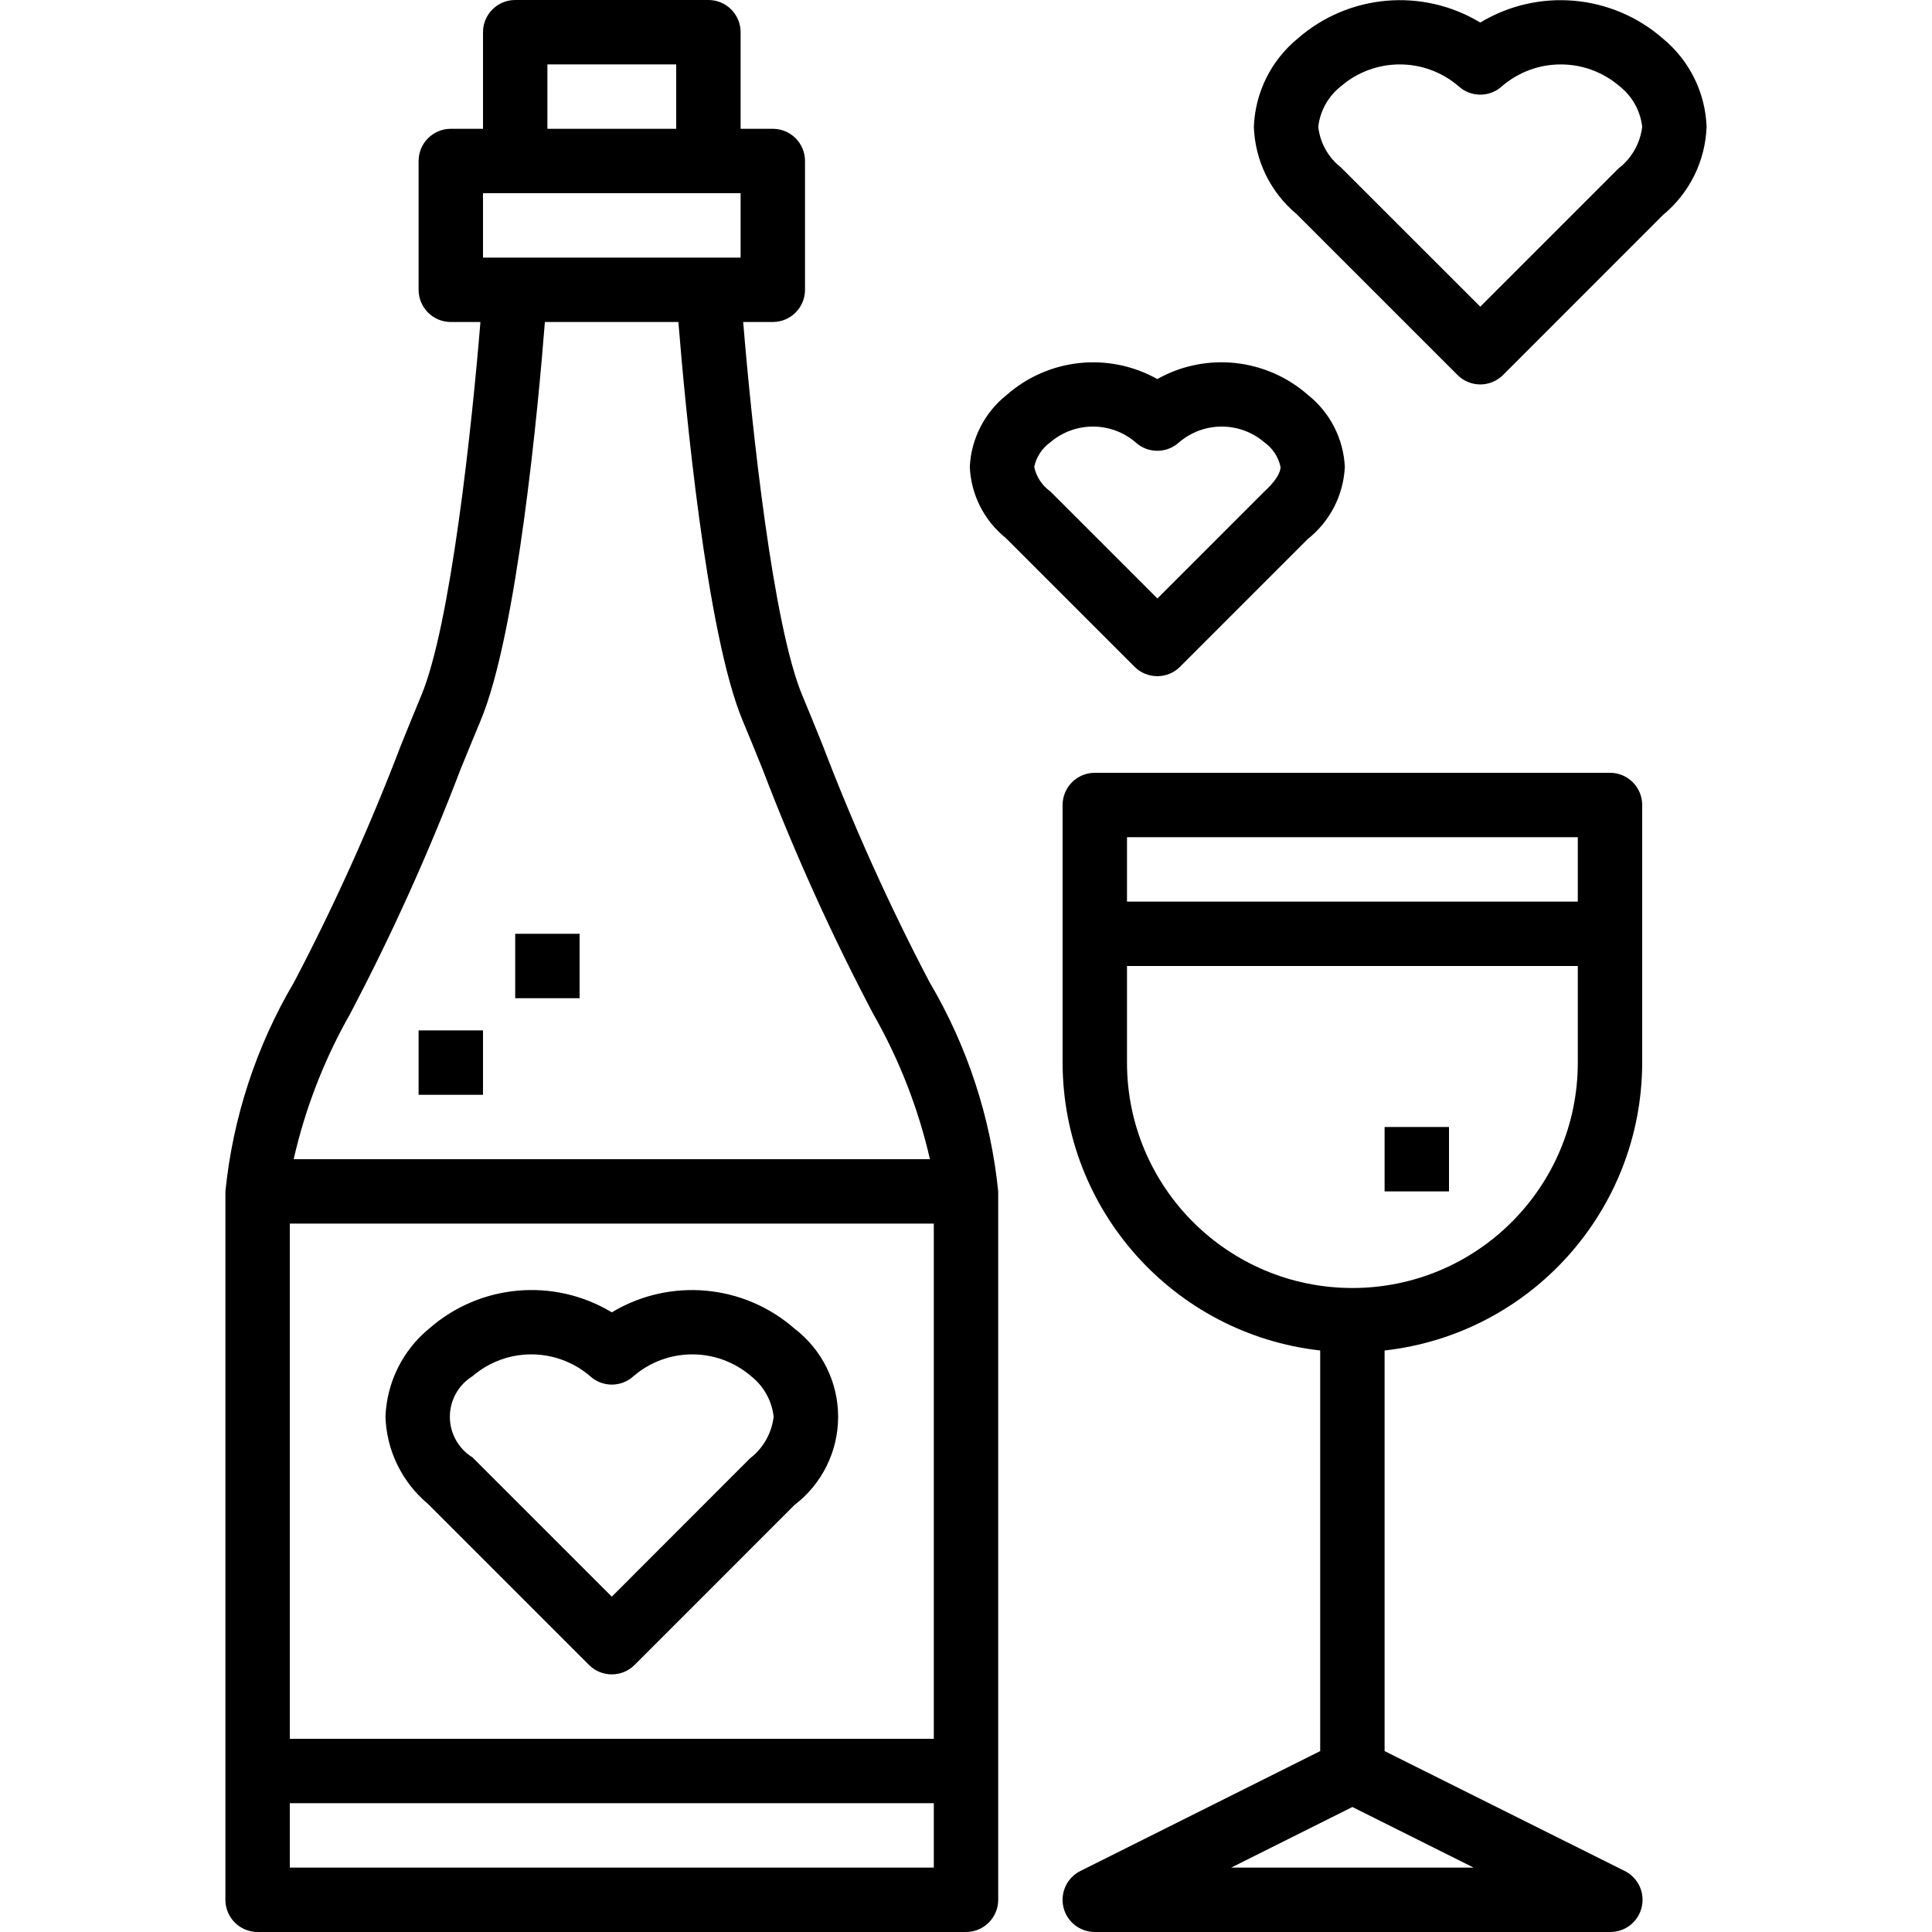 <svg height="480pt" viewBox="-56 0 480 480.001" width="480pt" xmlns="http://www.w3.org/2000/svg"><path d="m43.602 185.184c-7.68 20.109-16.535 39.75-26.531 58.816-9.391 15.891-15.215 33.633-17.07 52v176c0 4.418 3.582 8 8 8h176c4.418 0 8-3.582 8-8v-176c-1.855-18.367-7.68-36.109-17.07-52-9.996-19.07-18.852-38.711-26.531-58.824-1.941-4.801-3.645-9.016-5.023-12.289-7.328-17.375-12.613-66.926-14.734-92.887h7.359c4.418 0 8-3.582 8-8v-32c0-4.418-3.582-8-8-8h-8v-24c0-4.418-3.582-8-8-8h-48c-4.418 0-8 3.582-8 8v24h-8c-4.418 0-8 3.582-8 8v32c0 4.418 3.582 8 8 8h7.359c-2.117 25.953-7.406 75.504-14.734 92.887-1.375 3.281-3.082 7.488-5.023 12.297zm132.398 118.816v128h-160v-128zm-160 160v-16h160v16zm64-448h32v16h-32zm-16 32h64v16h-64zm-.625 131.105c9.098-21.602 14.402-78.531 16-99.105h33.168c1.664 20.574 6.945 77.52 16 99.113 1.359 3.199 3.035 7.352 4.945 12.07 7.941 20.801 17.125 41.105 27.504 60.801 6.422 11.254 11.152 23.387 14.047 36.016h-158.078c2.871-12.617 7.578-24.746 13.969-36 10.367-19.699 19.539-40 27.469-60.801 1.945-4.734 3.617-8.871 4.977-12.094zm0 0"/><path d="m352 264v-64c0-4.418-3.582-8-8-8h-128c-4.418 0-8 3.582-8 8v64c.051 36.645 27.586 67.422 64 71.527v99.527l-59.574 29.785c-3.324 1.656-5.07 5.383-4.219 8.996.852 3.613 4.078 6.168 7.793 6.164h128c3.746.043 7.02-2.52 7.879-6.168.855-3.645-.93-7.398-4.301-9.031l-59.578-29.746v-99.527c36.414-4.105 63.949-34.883 64-71.527zm-16-56v16h-112v-16zm-112 56v-24h112v24c0 30.93-25.07 56-56 56-30.926 0-56-25.07-56-56zm25.887 200 30.113-15.055 30.113 15.055zm0 0"/><path d="m288 280h16v16h-16zm0 0"/><path d="m50.344 373.656 40 40c3.125 3.121 8.188 3.121 11.312 0l39.734-39.746c6.832-5.215 10.84-13.316 10.84-21.91s-4.008-16.695-10.84-21.91c-12.641-11.074-30.988-12.707-45.391-4.043-14.398-8.676-32.754-7.043-45.391 4.043-6.586 5.414-10.531 13.391-10.84 21.91.27 8.398 4.121 16.277 10.574 21.656zm11.047-31.746c8.398-7.223 20.82-7.223 29.219 0 3.055 2.789 7.727 2.789 10.781 0 8.398-7.223 20.82-7.223 29.219 0 3.145 2.477 5.16 6.113 5.598 10.09-.488 4.102-2.609 7.832-5.887 10.344l-34.32 34.344-34.609-34.598c-3.496-2.16-5.625-5.98-5.625-10.09s2.129-7.93 5.625-10.09zm0 0"/><path d="m48 256h16v16h-16zm0 0"/><path d="m72 232h16v16h-16zm0 0"/><path d="m225.871 165.656c3.125 3.121 8.188 3.121 11.312 0l31.738-31.746c5.508-4.359 8.863-10.891 9.199-17.91-.336-7.02-3.691-13.551-9.199-17.91-10.375-9.098-25.359-10.668-37.395-3.914-12.031-6.742-27.008-5.176-37.383 3.914-5.508 4.359-8.863 10.891-9.199 17.91.297 6.895 3.551 13.328 8.926 17.656zm-20.949-55.746c6.102-5.238 15.117-5.238 21.223 0 3.055 2.785 7.723 2.785 10.777 0 6.102-5.238 15.117-5.238 21.223 0 2.047 1.461 3.473 3.633 4 6.09 0 1.602-1.418 3.754-4.25 6.344l-26.344 26.344-26.605-26.598c-2.047-1.461-3.477-3.633-4-6.09.52-2.453 1.938-4.625 3.977-6.09zm0 0"/><path d="m368 31.504c-.316-8.516-4.262-16.488-10.84-21.902-12.648-11.07-31.004-12.688-45.391-4-14.391-8.691-32.746-7.074-45.395 4-6.582 5.414-10.535 13.387-10.855 21.902.281 8.402 4.137 16.281 10.594 21.664l40 40c3.121 3.125 8.188 3.125 11.312 0l39.734-39.754c6.582-5.414 10.527-13.391 10.84-21.91zm-21.887 10.344-34.344 34.344-34.609-34.59c-3.16-2.469-5.195-6.105-5.641-10.09.453-3.98 2.484-7.617 5.641-10.086 8.398-7.227 20.816-7.227 29.215 0 3.055 2.785 7.73 2.785 10.785 0 8.398-7.227 20.816-7.227 29.215 0 3.148 2.473 5.172 6.102 5.625 10.078-.492 4.102-2.613 7.828-5.887 10.344zm0 0"/></svg>